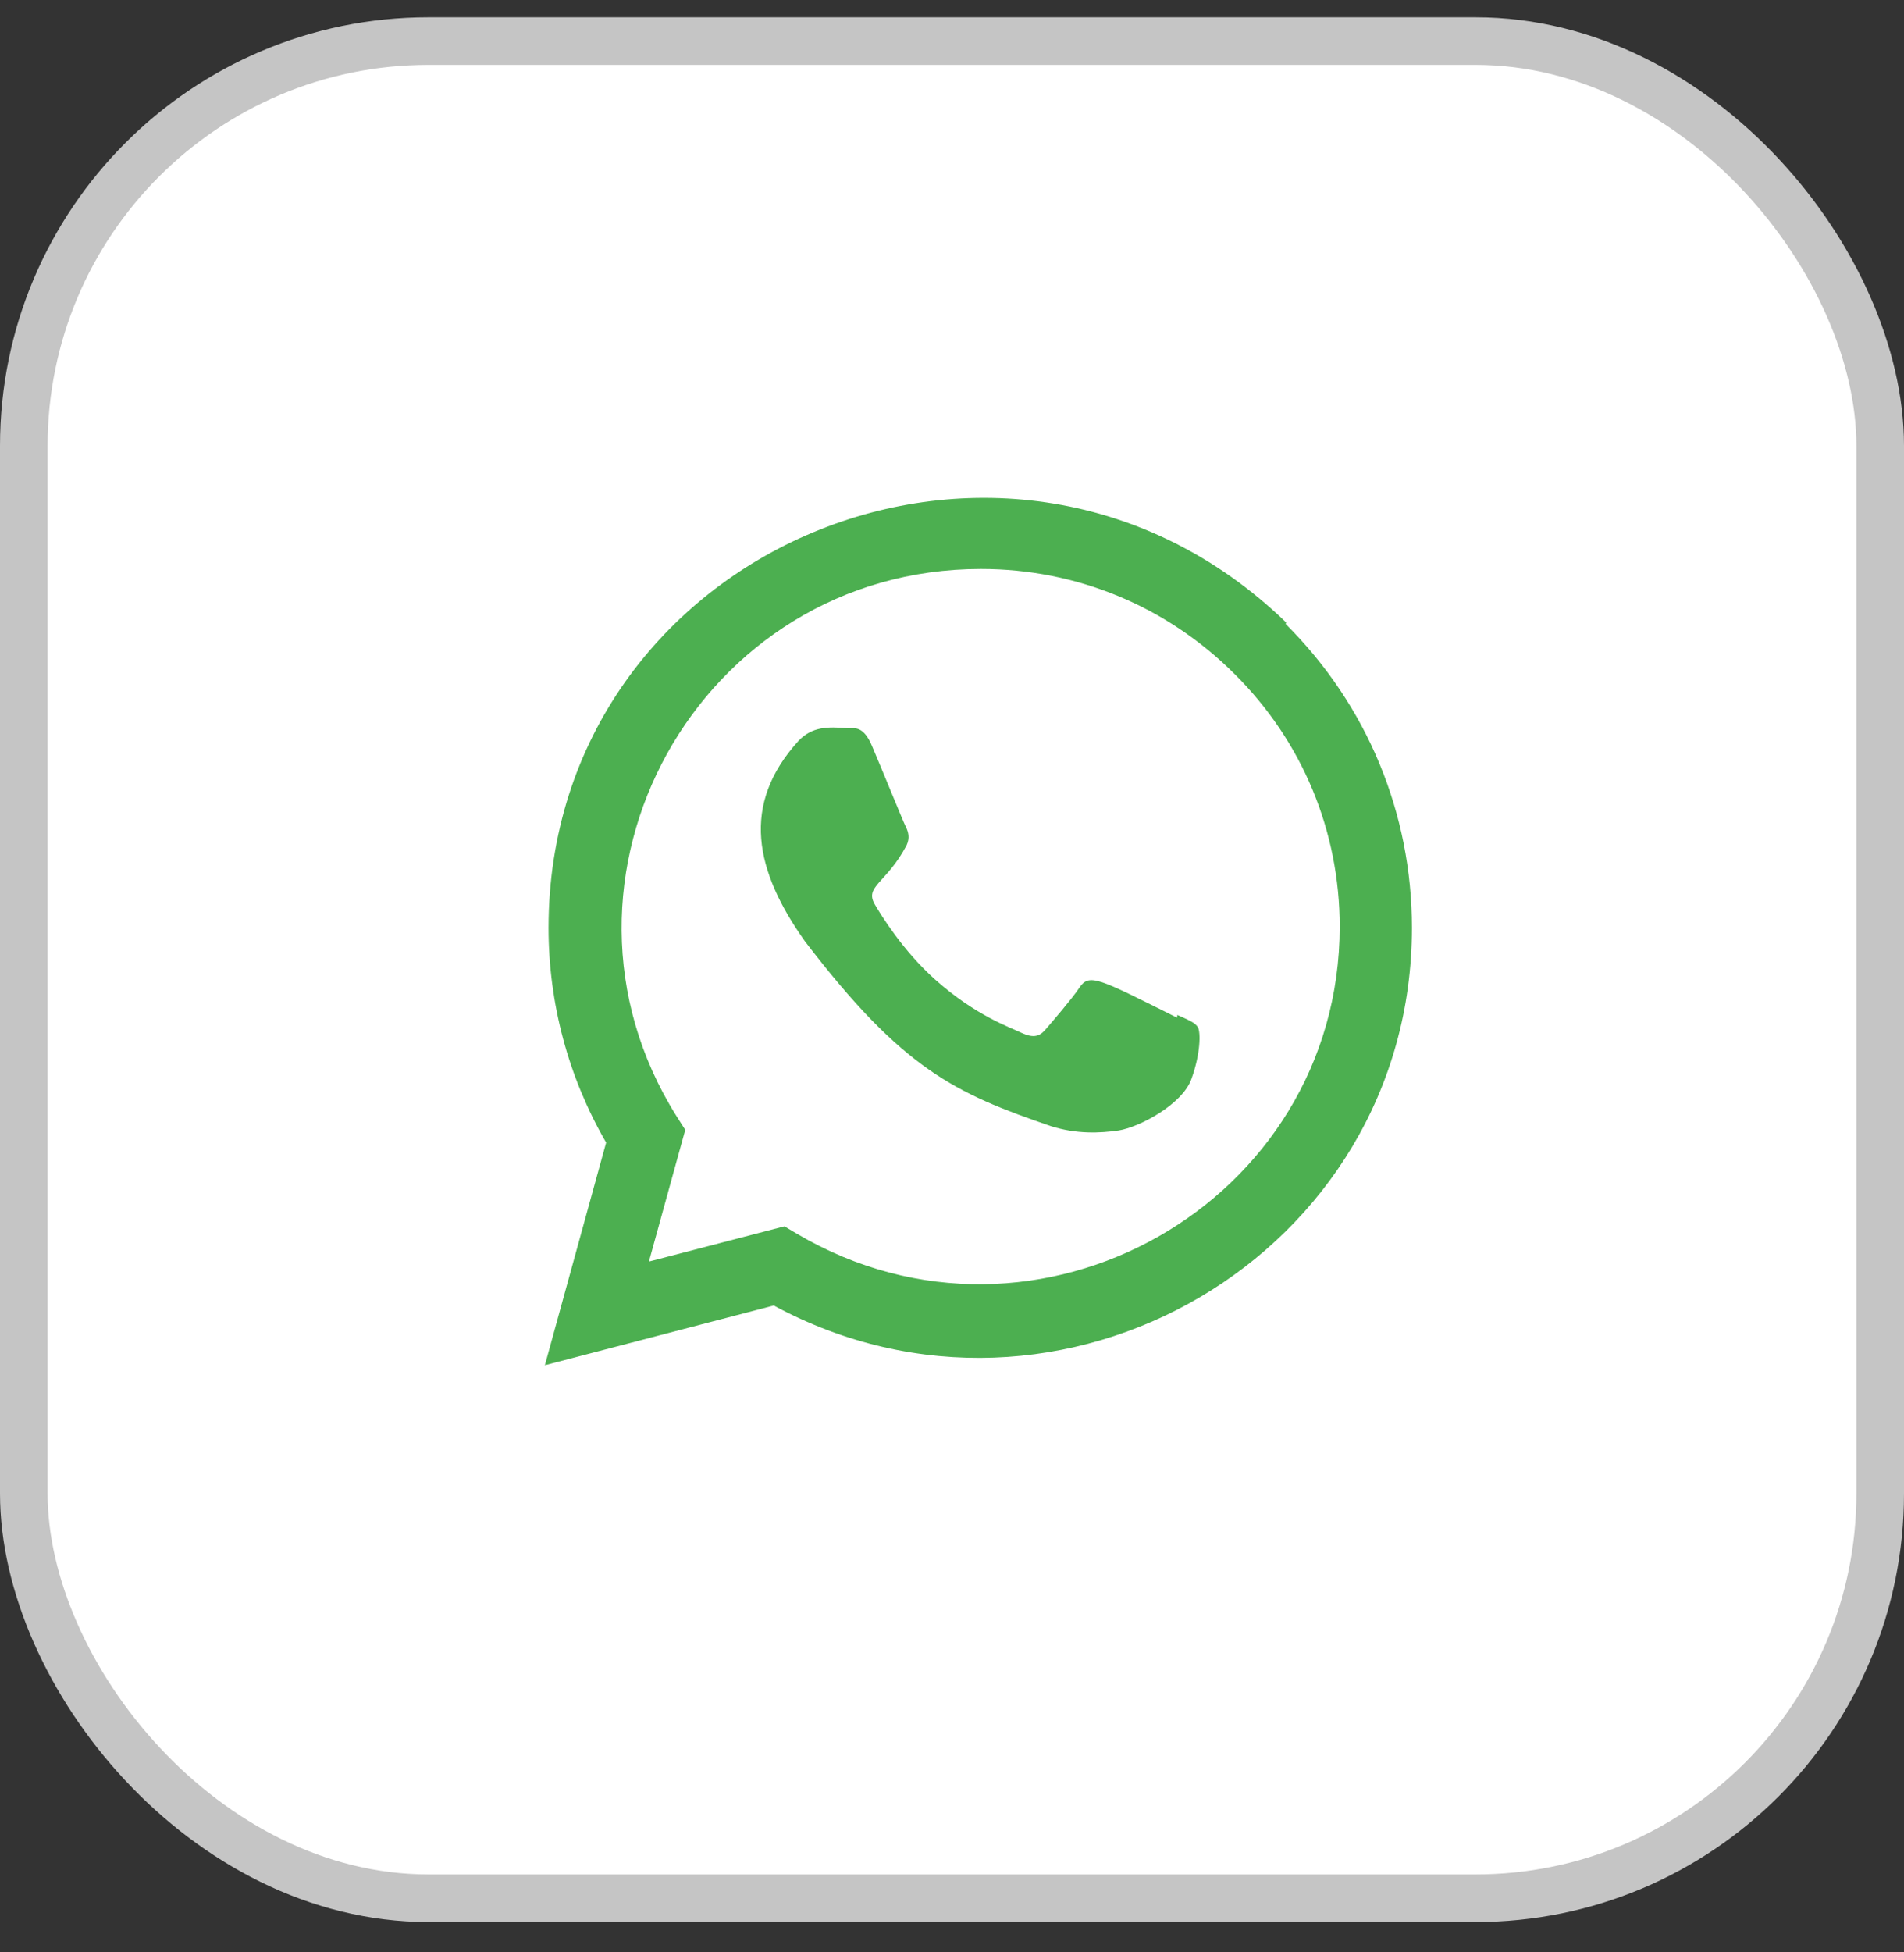 <svg width="40" height="41" viewBox="0 0 40 41" fill="none" xmlns="http://www.w3.org/2000/svg">
<rect x="0" y="0" width="40" height="41" fill="#333333" stroke="none"/>
<rect x="0.5" y="0.863" width="39" height="39" rx="8.5" fill="white" stroke="#C5C5C5"/>
<path d="M24.734 21.314L24.728 21.371C23.059 20.539 22.884 20.428 22.669 20.752C22.519 20.976 22.084 21.483 21.952 21.634C21.819 21.782 21.687 21.793 21.462 21.691C21.234 21.577 20.503 21.338 19.638 20.564C18.964 19.96 18.512 19.22 18.378 18.993C18.156 18.609 18.621 18.554 19.045 17.753C19.12 17.593 19.082 17.468 19.026 17.355C18.969 17.241 18.516 16.125 18.326 15.681C18.144 15.237 17.956 15.293 17.816 15.293C17.379 15.256 17.059 15.262 16.778 15.555C15.553 16.901 15.862 18.29 16.91 19.767C18.97 22.462 20.067 22.959 22.074 23.648C22.616 23.82 23.11 23.796 23.5 23.74C23.936 23.671 24.841 23.193 25.03 22.657C25.224 22.122 25.224 21.678 25.167 21.576C25.111 21.474 24.962 21.417 24.734 21.314Z" fill="#4CAF50"/>
<path d="M27.021 13.073C21.185 7.432 11.528 11.524 11.524 19.482C11.524 21.073 11.941 22.624 12.734 23.994L11.447 28.67L16.255 27.416C22.255 30.657 29.659 26.354 29.662 19.486C29.662 17.076 28.721 14.807 27.009 13.103L27.021 13.073ZM28.145 19.461C28.141 25.254 21.782 28.872 16.752 25.915L16.479 25.753L13.633 26.493L14.396 23.727L14.214 23.442C11.085 18.459 14.68 11.948 20.609 11.948C22.623 11.948 24.514 12.733 25.938 14.156C27.361 15.567 28.145 17.458 28.145 19.461Z" fill="#4CAF50"/>
</svg>
